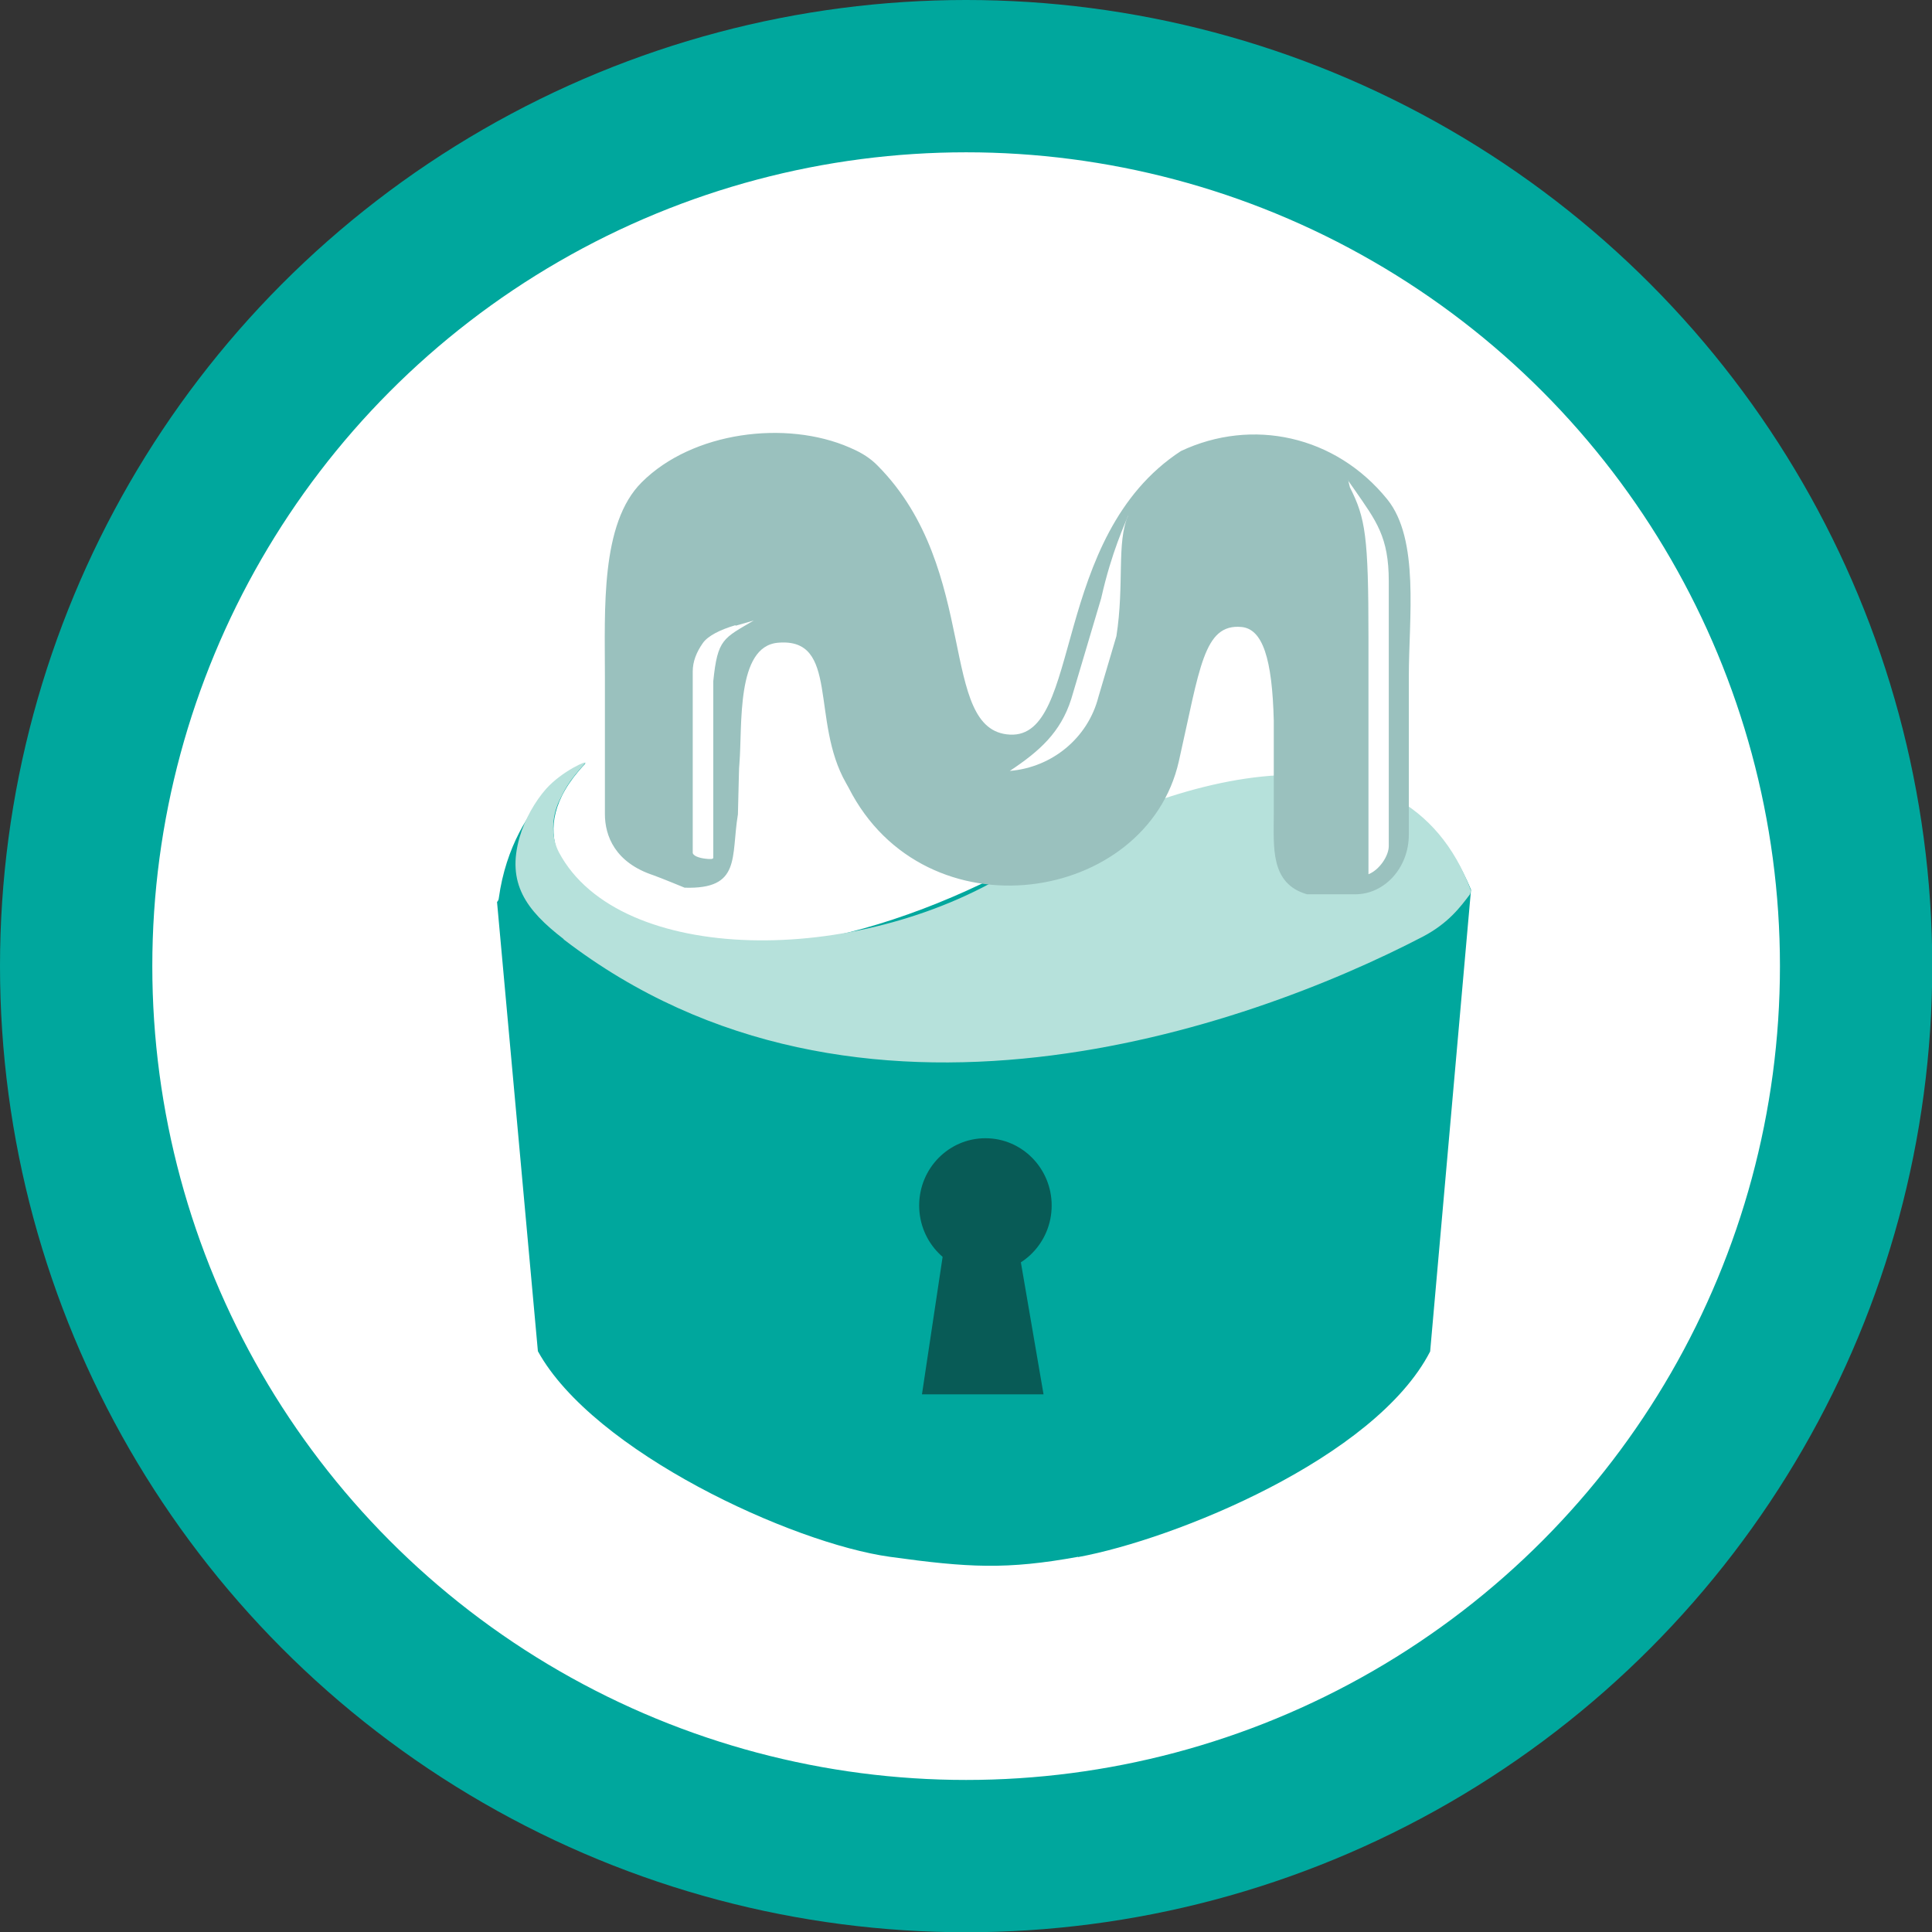 <?xml version="1.0" encoding="UTF-8"?><svg id="Layer_2" xmlns="http://www.w3.org/2000/svg" viewBox="0 0 76.11 76.11"><rect x="0" y="0" width="76.11" height="76.11" fill="#333333" stroke="none"/><defs><style>.cls-1,.cls-2{fill:#fff;}.cls-3{fill:#085b56;}.cls-4{fill:#9ac1be;}.cls-5{fill:#00a79d;}.cls-2{stroke:#00a79d;stroke-miterlimit:10;stroke-width:6px;}.cls-6{fill:#b6e1db;}</style></defs><g id="Layer_1-2"><circle class="cls-2" cx="38.06" cy="38.06" r="35.06"/><path class="cls-5" d="M42.47,61.33c-2.81,.51-4.31,.43-7.41,0-3.85-.53-11.69-4.14-13.87-8.1l-1.61-17.7s.06-.04,.07-.15c.56-4.06,3.67-5.58,3.39-5.28-2.65,2.8-.22,4.7-.17,4.77,3.46,4.2,11.24,2.36,16.83-.57,5.68-2.97,15.06-6.93,18.25,.75,.01,.03,0,0,0,0l-1.61,18.19c-2.16,4.2-10.05,7.4-13.87,8.1Z"/><ellipse class="cls-3" cx="38.82" cy="47.49" rx="2.61" ry="2.65"/><polygon class="cls-3" points="37.16 49.34 40.15 49.34 41.11 54.93 36.32 54.93 37.16 49.34"/><path class="cls-6" d="M22.2,36.99c-1.48-1.14-2.25-2.2-1.73-4.01,.2-.7,.62-1.43,1.05-1.91,.62-.69,1.67-1.16,1.53-1-.71,.78-.81,1.07-1.01,1.46-.33,.69-.32,1.48-.02,2.05,2.38,4.47,11.74,4.51,17.84,.73,6.53-4.05,15.46-6.25,18.08,.75,.01,.03-.02,.14-.03,.17-.36,.47-.83,1.13-1.86,1.67-6.96,3.62-22.27,9-33.84,.11Z"/><path class="cls-4" d="M53.38,35.23h-1.89c-1.46-.42-1.31-1.86-1.31-3.16v-3.67c-.06-2.46-.44-3.62-1.27-3.7-1.5-.14-1.64,1.63-2.47,5.29-1.27,5.62-10,6.97-13.01,1.04l-.1-.18c-1.41-2.46-.25-5.74-2.68-5.53-1.66,.14-1.4,3.27-1.52,4.75-.01,.13-.02,.26-.02,.39l-.04,1.62c-.28,1.69,.14,2.96-2.1,2.89,0,0-.92-.38-1.23-.49-1.51-.5-1.91-1.55-1.91-2.41v-5.43c0-2.63-.18-6.02,1.45-7.64,2-2,5.69-2.46,8.19-1.37l.11,.05c.37,.16,.72,.38,1,.67,4.06,4.1,2.35,10.45,5.21,10.59s1.57-7.8,6.73-11.17h0c2.8-1.32,6.09-.62,8.13,1.9,1.28,1.58,.85,4.69,.85,6.98v6.23c0,1.3-.95,2.35-2.11,2.35Z"/><path class="cls-1" d="M28.98,24.65l.73-.21h-.01c-1.2,.71-1.43,.72-1.6,2.39v6.96c0,.06-.13,.06-.29,.04h0c-.3-.03-.52-.13-.52-.24v-7.14c0-.38,.14-.75,.4-1.12h0c.2-.28,.67-.52,1.28-.7Z"/><path class="cls-1" d="M44.43,20.33c-.1,.3-.63,1.37-1.05,3.24l-1.18,3.97c-.42,1.32-1.26,2.06-2.42,2.83h0c1.68-.14,3.08-1.31,3.49-2.91l.71-2.4c.32-2.05,0-3.7,.46-4.74Z"/><path class="cls-1" d="M53.1,18.92l.26,.37c.86,1.24,1.35,1.86,1.35,3.61v10.43h0c0,.39-.37,.94-.8,1.11v-9.32c0-4.01-.12-4.71-.73-5.92l-.07-.28Z"/></g></svg>